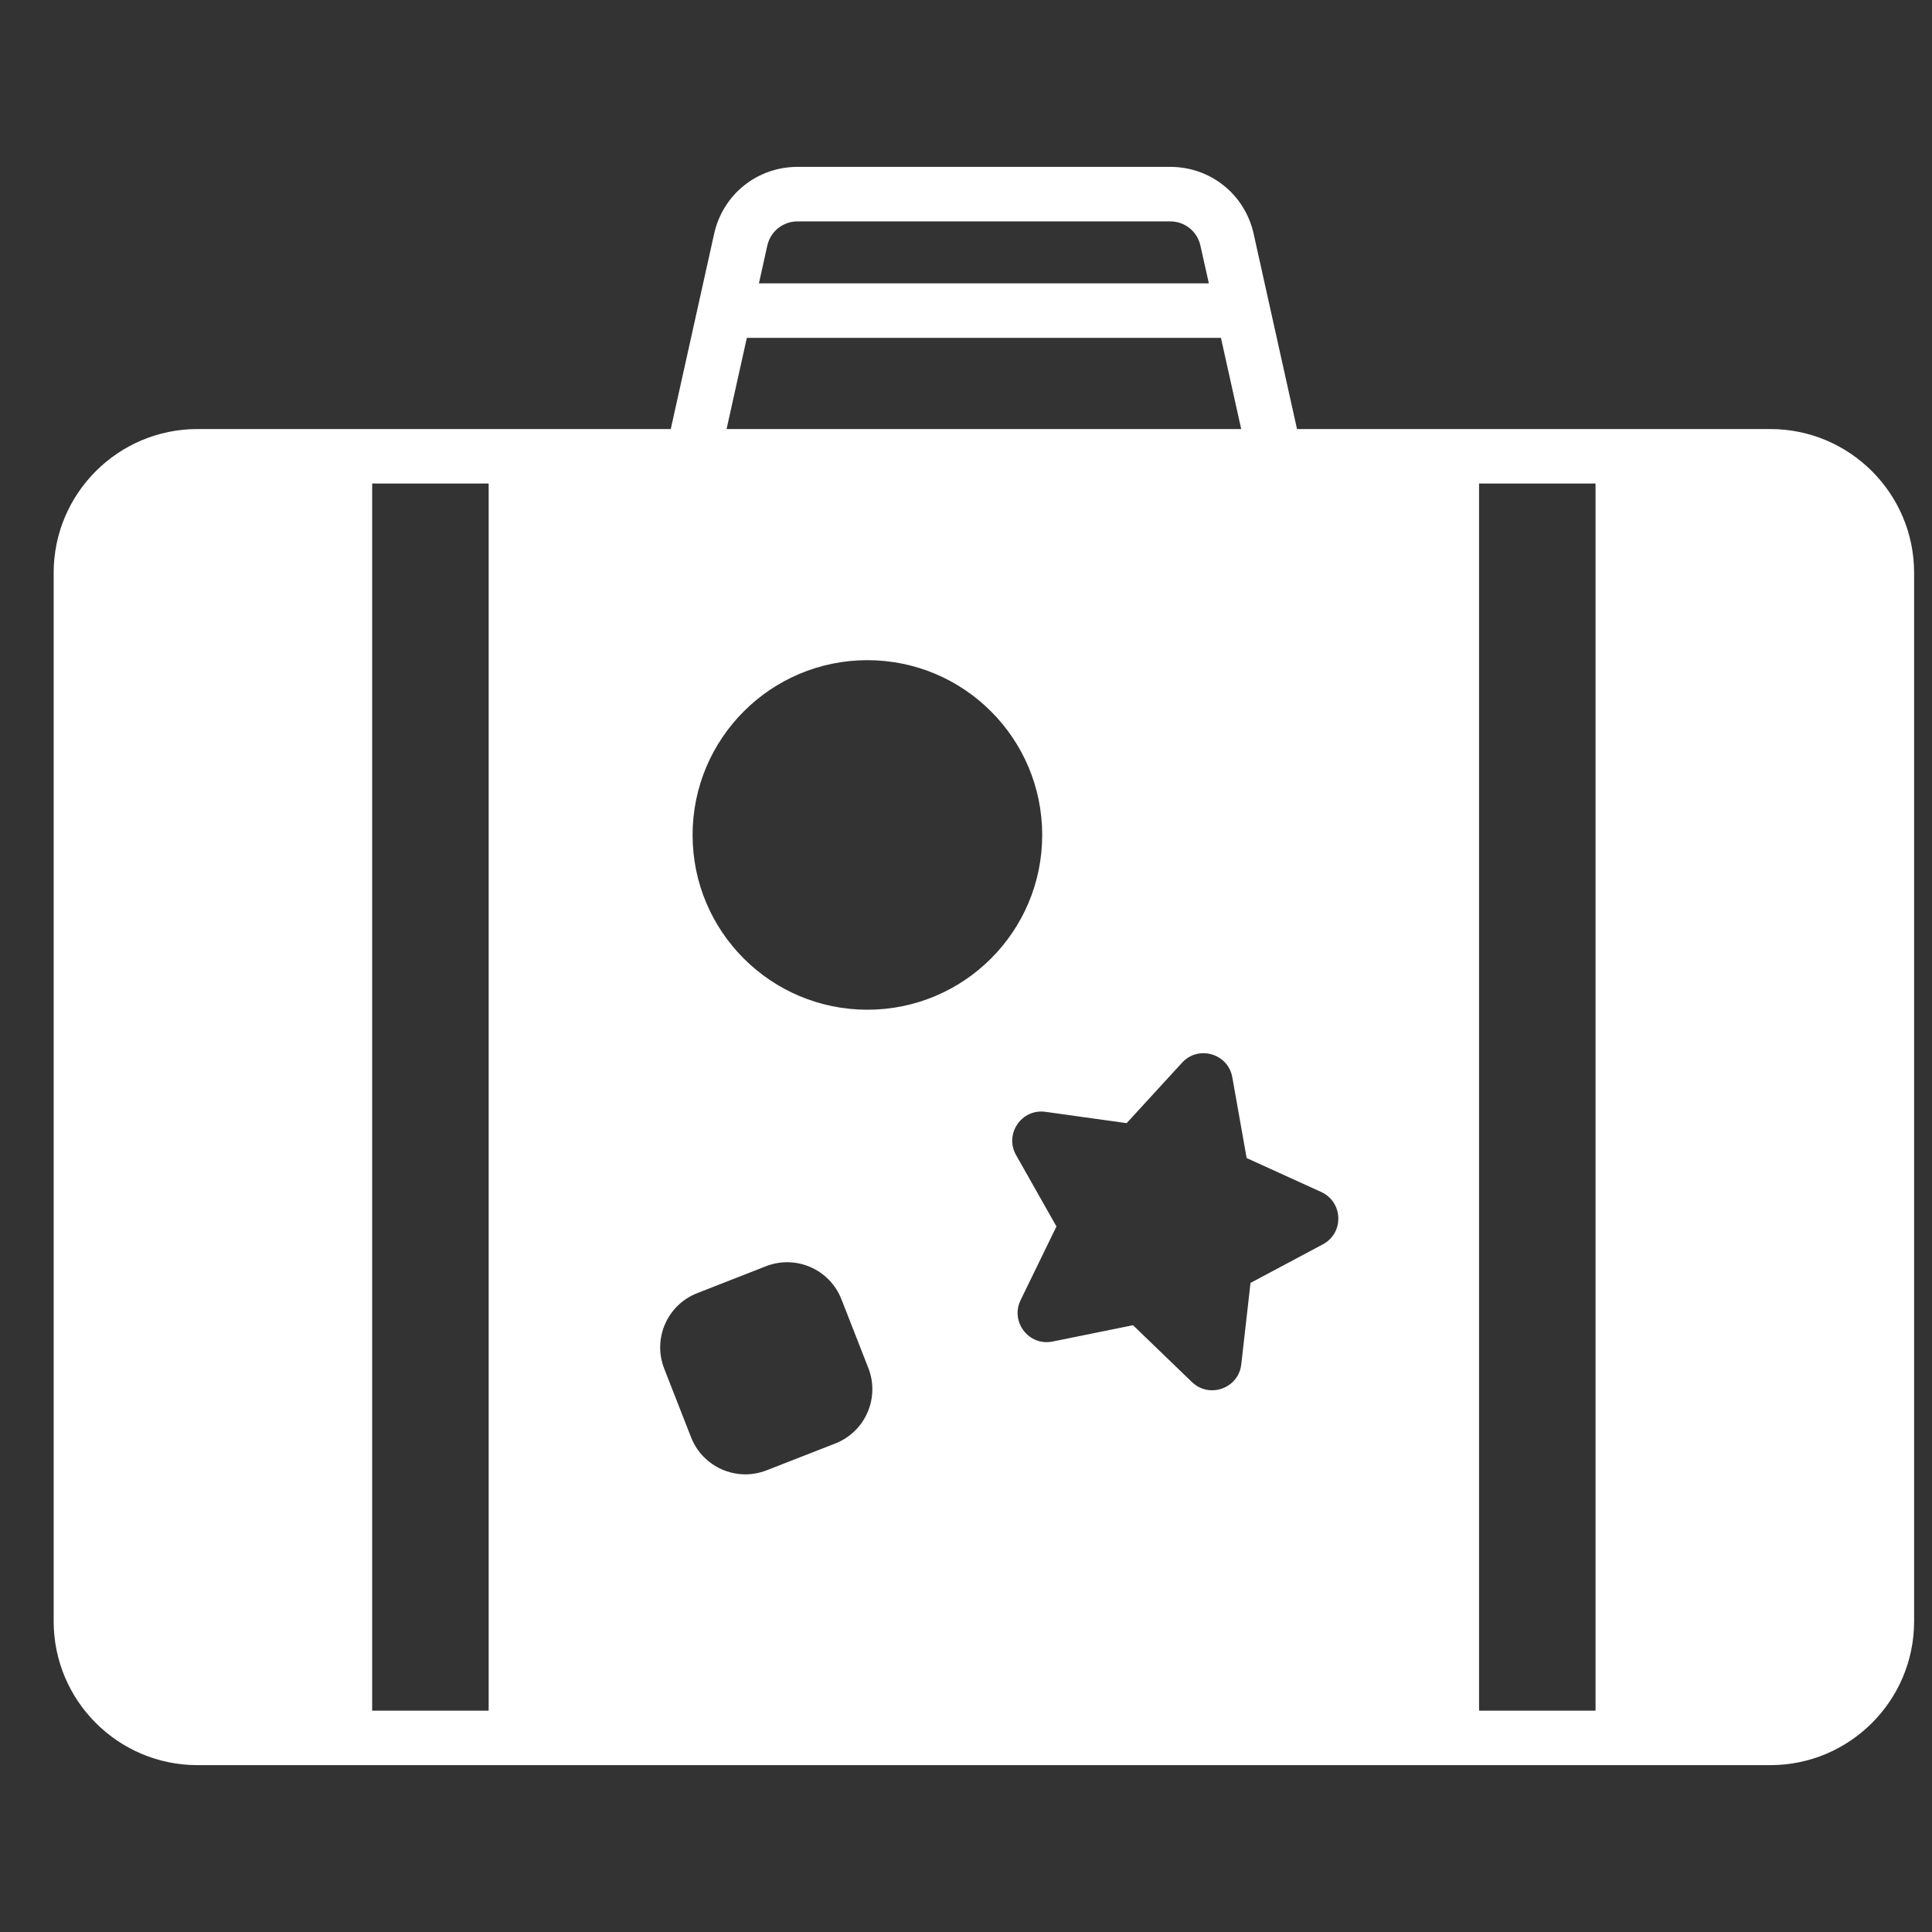 <svg width="27" height="27" viewBox="0 0 27 27" fill="none" xmlns="http://www.w3.org/2000/svg">
<rect x="0" y="0" width="27" height="27" fill="#333333" stroke="none"/>
<g clip-path="url(#clip0_7658_4070)">
<path fill-rule="evenodd" clip-rule="evenodd" d="M18.126 5.996H24.741C25.849 5.996 26.75 6.897 26.75 8.005V22.659C26.75 23.767 25.849 24.668 24.741 24.668H2.759C1.651 24.668 0.75 23.767 0.75 22.659V8.005C0.75 6.897 1.651 5.996 2.759 5.996H9.374L9.98 3.268C10.102 2.717 10.582 2.332 11.146 2.332H16.354C16.918 2.332 17.398 2.717 17.52 3.268L18.126 5.996ZM11.146 3.094C10.942 3.094 10.768 3.233 10.723 3.433L10.606 3.96H16.894L16.776 3.433C16.732 3.233 16.558 3.094 16.354 3.094H11.146ZM17.063 4.722H10.437L10.154 5.996H17.346L17.063 4.722ZM20.67 6.757H21.051H21.918H22.298V14.518V15.739V23.067V23.907H21.918H21.051H20.67V23.067V15.739V14.518V6.757ZM5.201 6.757H5.582H6.449H6.829V23.907H6.449H5.582H5.201V6.757ZM14.565 11.669C14.565 13.018 13.471 14.111 12.122 14.111C10.773 14.111 9.679 13.018 9.679 11.669C9.679 10.32 10.773 9.226 12.122 9.226C13.471 9.226 14.565 10.32 14.565 11.669ZM17.422 16.184L17.222 15.056C17.163 14.723 16.747 14.602 16.519 14.852L15.745 15.696L14.611 15.538C14.276 15.491 14.033 15.849 14.2 16.143L14.764 17.14L14.263 18.17C14.115 18.474 14.38 18.816 14.711 18.748L15.834 18.52L16.658 19.315C16.902 19.549 17.309 19.403 17.347 19.067L17.476 17.929L18.487 17.39C18.786 17.231 18.772 16.799 18.464 16.658L17.422 16.184ZM11.673 20.173L10.713 20.548C10.294 20.712 9.822 20.505 9.658 20.087L9.282 19.126C9.119 18.707 9.325 18.235 9.744 18.072L10.704 17.696C11.123 17.532 11.595 17.739 11.759 18.157L12.135 19.118C12.299 19.537 12.092 20.009 11.673 20.173Z" fill="white"/>
</g>
<defs>
<clipPath id="clip0_7658_4070">
<rect width="26" height="26" fill="white" transform="translate(0.75 0.5)"/>
</clipPath>
</defs>
</svg>

